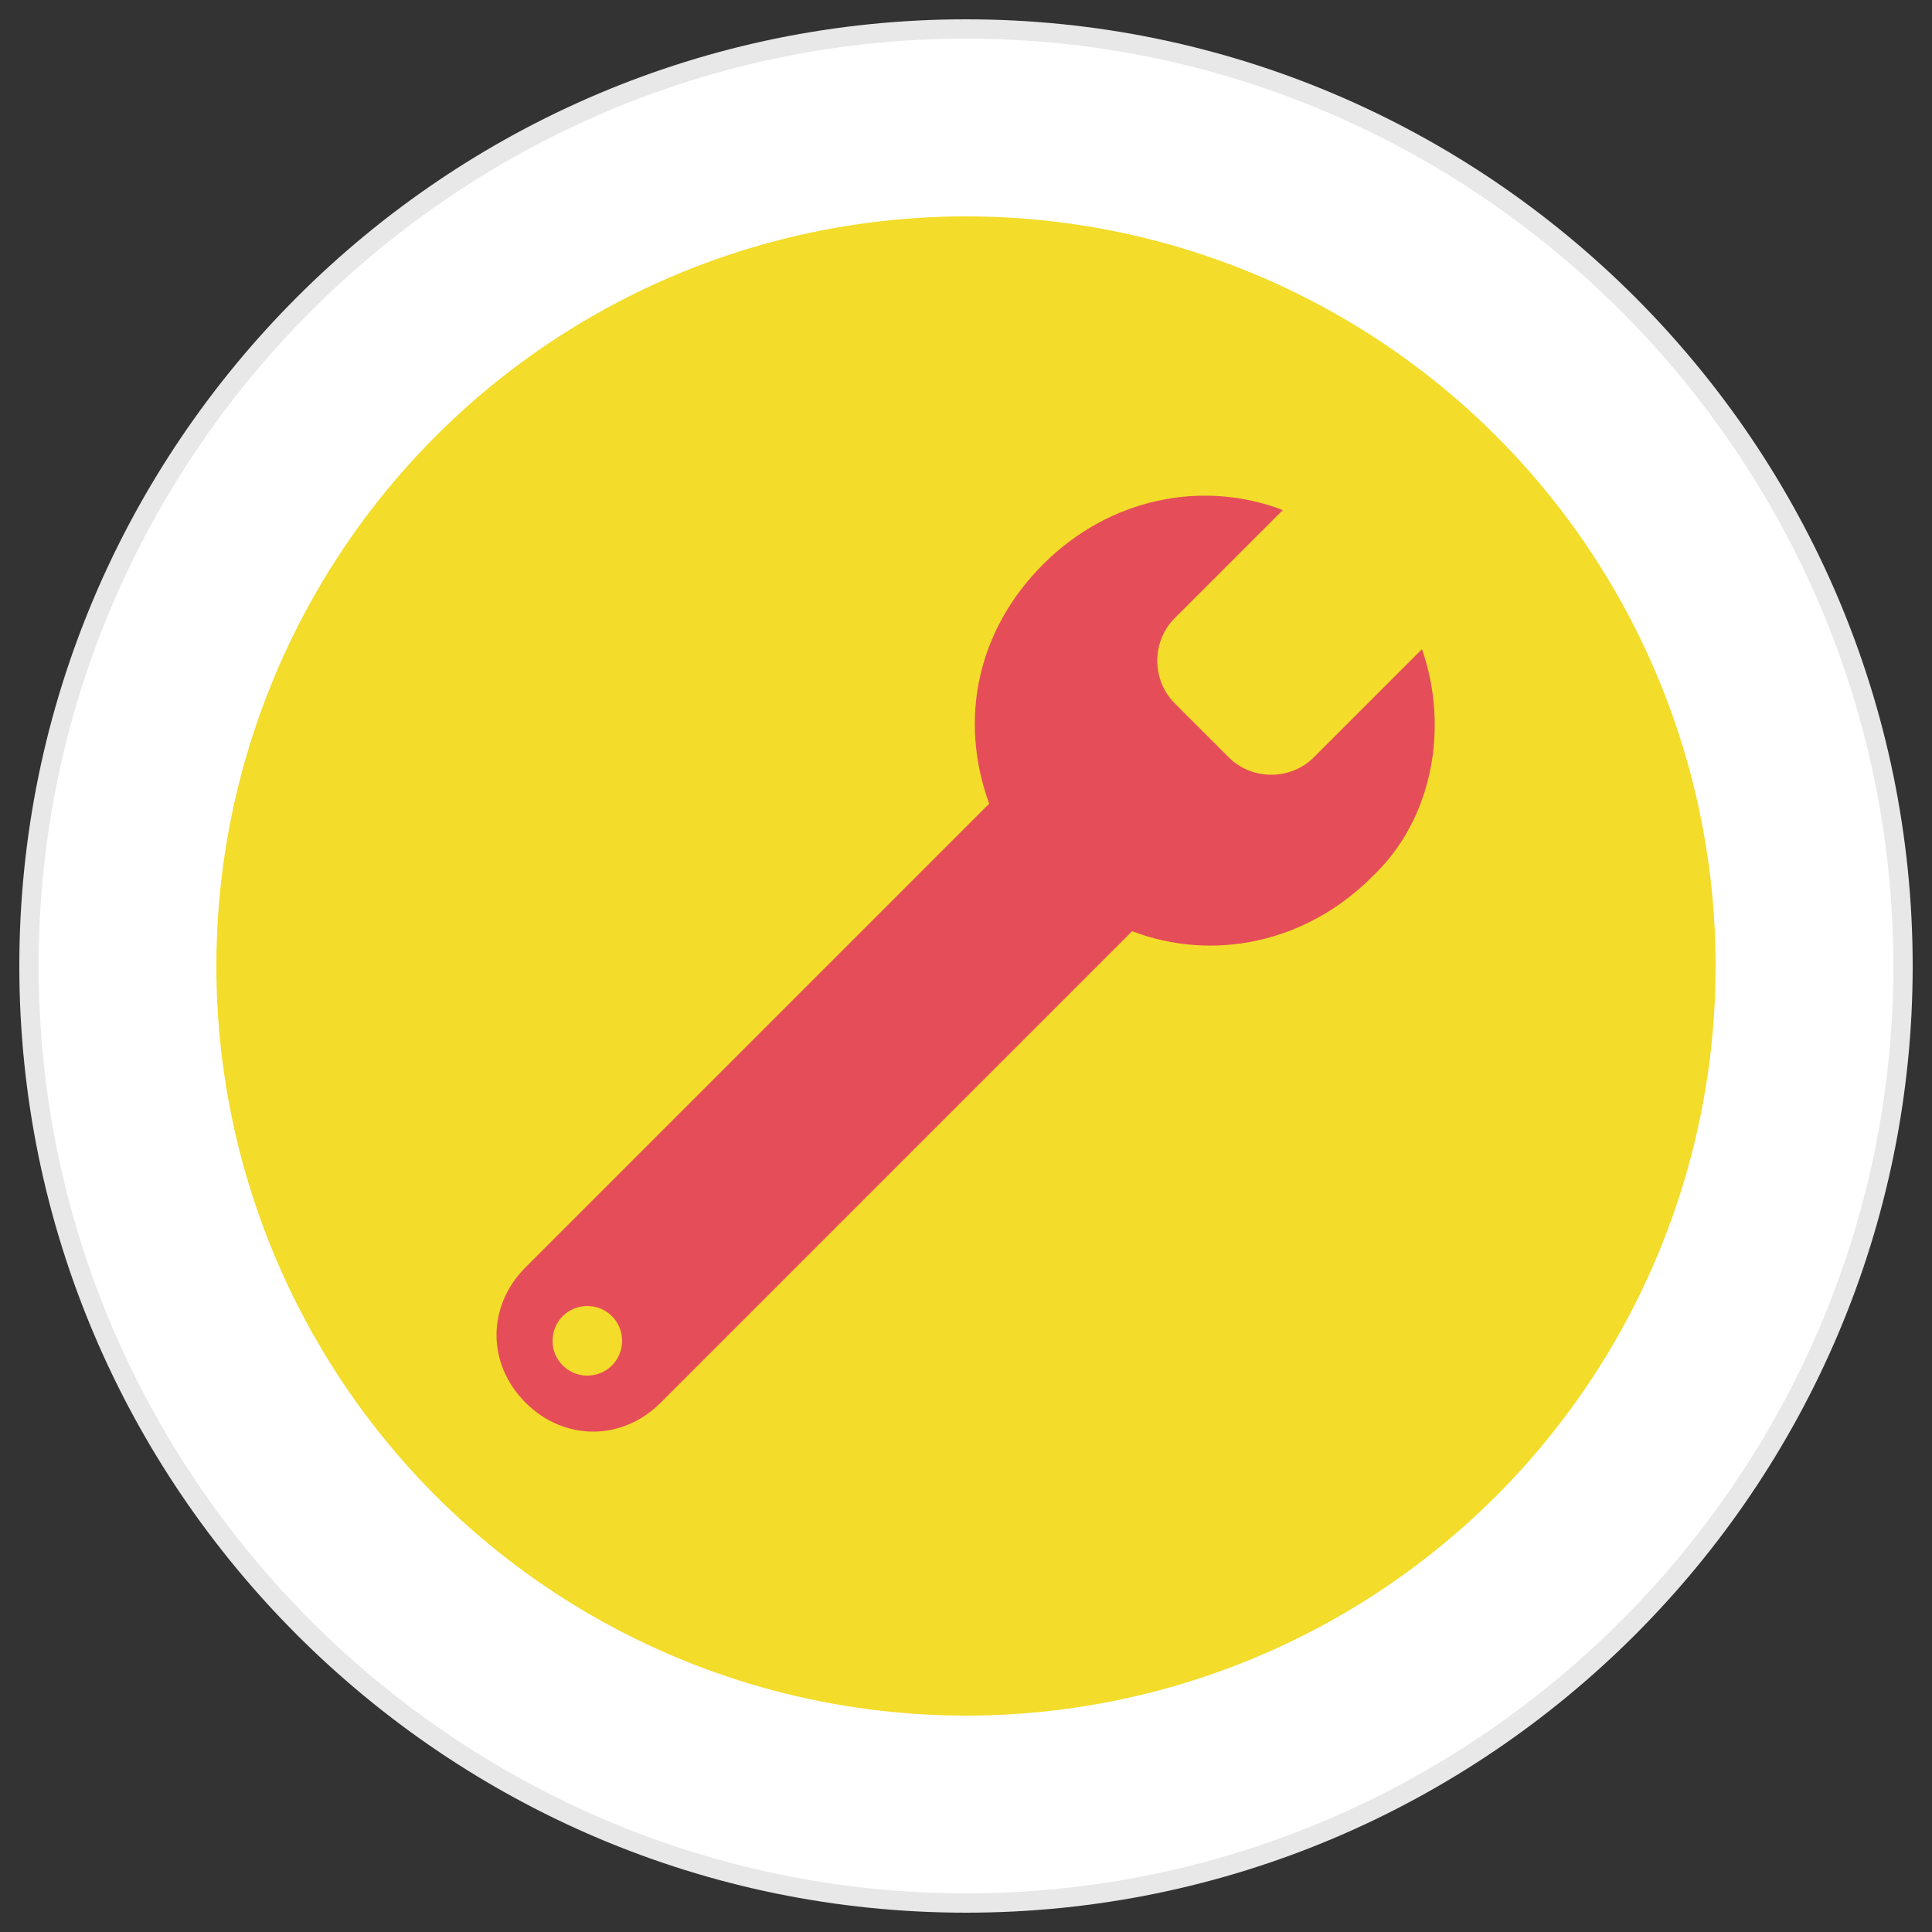 <?xml version="1.0" encoding="utf-8"?>
<!-- Generator: Adobe Illustrator 28.0.0, SVG Export Plug-In . SVG Version: 6.00 Build 0)  -->
<svg version="1.1" id="Capa_1" xmlns="http://www.w3.org/2000/svg" xmlns:xlink="http://www.w3.org/1999/xlink" x="0px" y="0px"
	 viewBox="0 0 50 50" style="enable-background:new 0 0 50 50;" xml:space="preserve">
<rect x="0" y="0" width="50" height="50" fill="#333333" stroke="none"/>
<style type="text/css">
	.st0{fill:#FFFFFF;}
	.st1{fill:#E8E8E8;}
	.st2{fill:#F3DC2A;}
	.st3{fill:#E54E59;}
</style>
<g>
	<circle class="st0" cx="25" cy="25" r="24.3"/>
	<path class="st1" d="M25,49.5c-13.5,0-24.5-11-24.5-24.5S11.5,0.5,25,0.5s24.5,11,24.5,24.5S38.5,49.5,25,49.5z M25,1
		C11.8,1,1,11.8,1,25s10.8,24,24,24s24-10.8,24-24S38.2,1,25,1z"/>
</g>
<circle class="st2" cx="25" cy="25" r="19.4"/>
<path class="st3" d="M36.8,16.8l-2.8,2.8c-0.6,0.6-1.6,0.6-2.2,0l-1.4-1.4c-0.6-0.6-0.6-1.6,0-2.2l2.8-2.8c-2.1-0.8-4.5-0.3-6.2,1.4
	c-1.7,1.7-2.2,4-1.4,6.2L13.6,32.8c-1,1-1,2.5,0,3.5l0,0c1,1,2.5,1,3.5,0l12.2-12.2c2.1,0.8,4.5,0.3,6.2-1.4
	C37.1,21.2,37.5,18.8,36.8,16.8L36.8,16.8z M15.2,35.6c-0.5,0-0.9-0.4-0.9-0.9c0-0.5,0.4-0.9,0.9-0.9s0.9,0.4,0.9,0.9
	C16.1,35.2,15.7,35.6,15.2,35.6z"/>
</svg>
